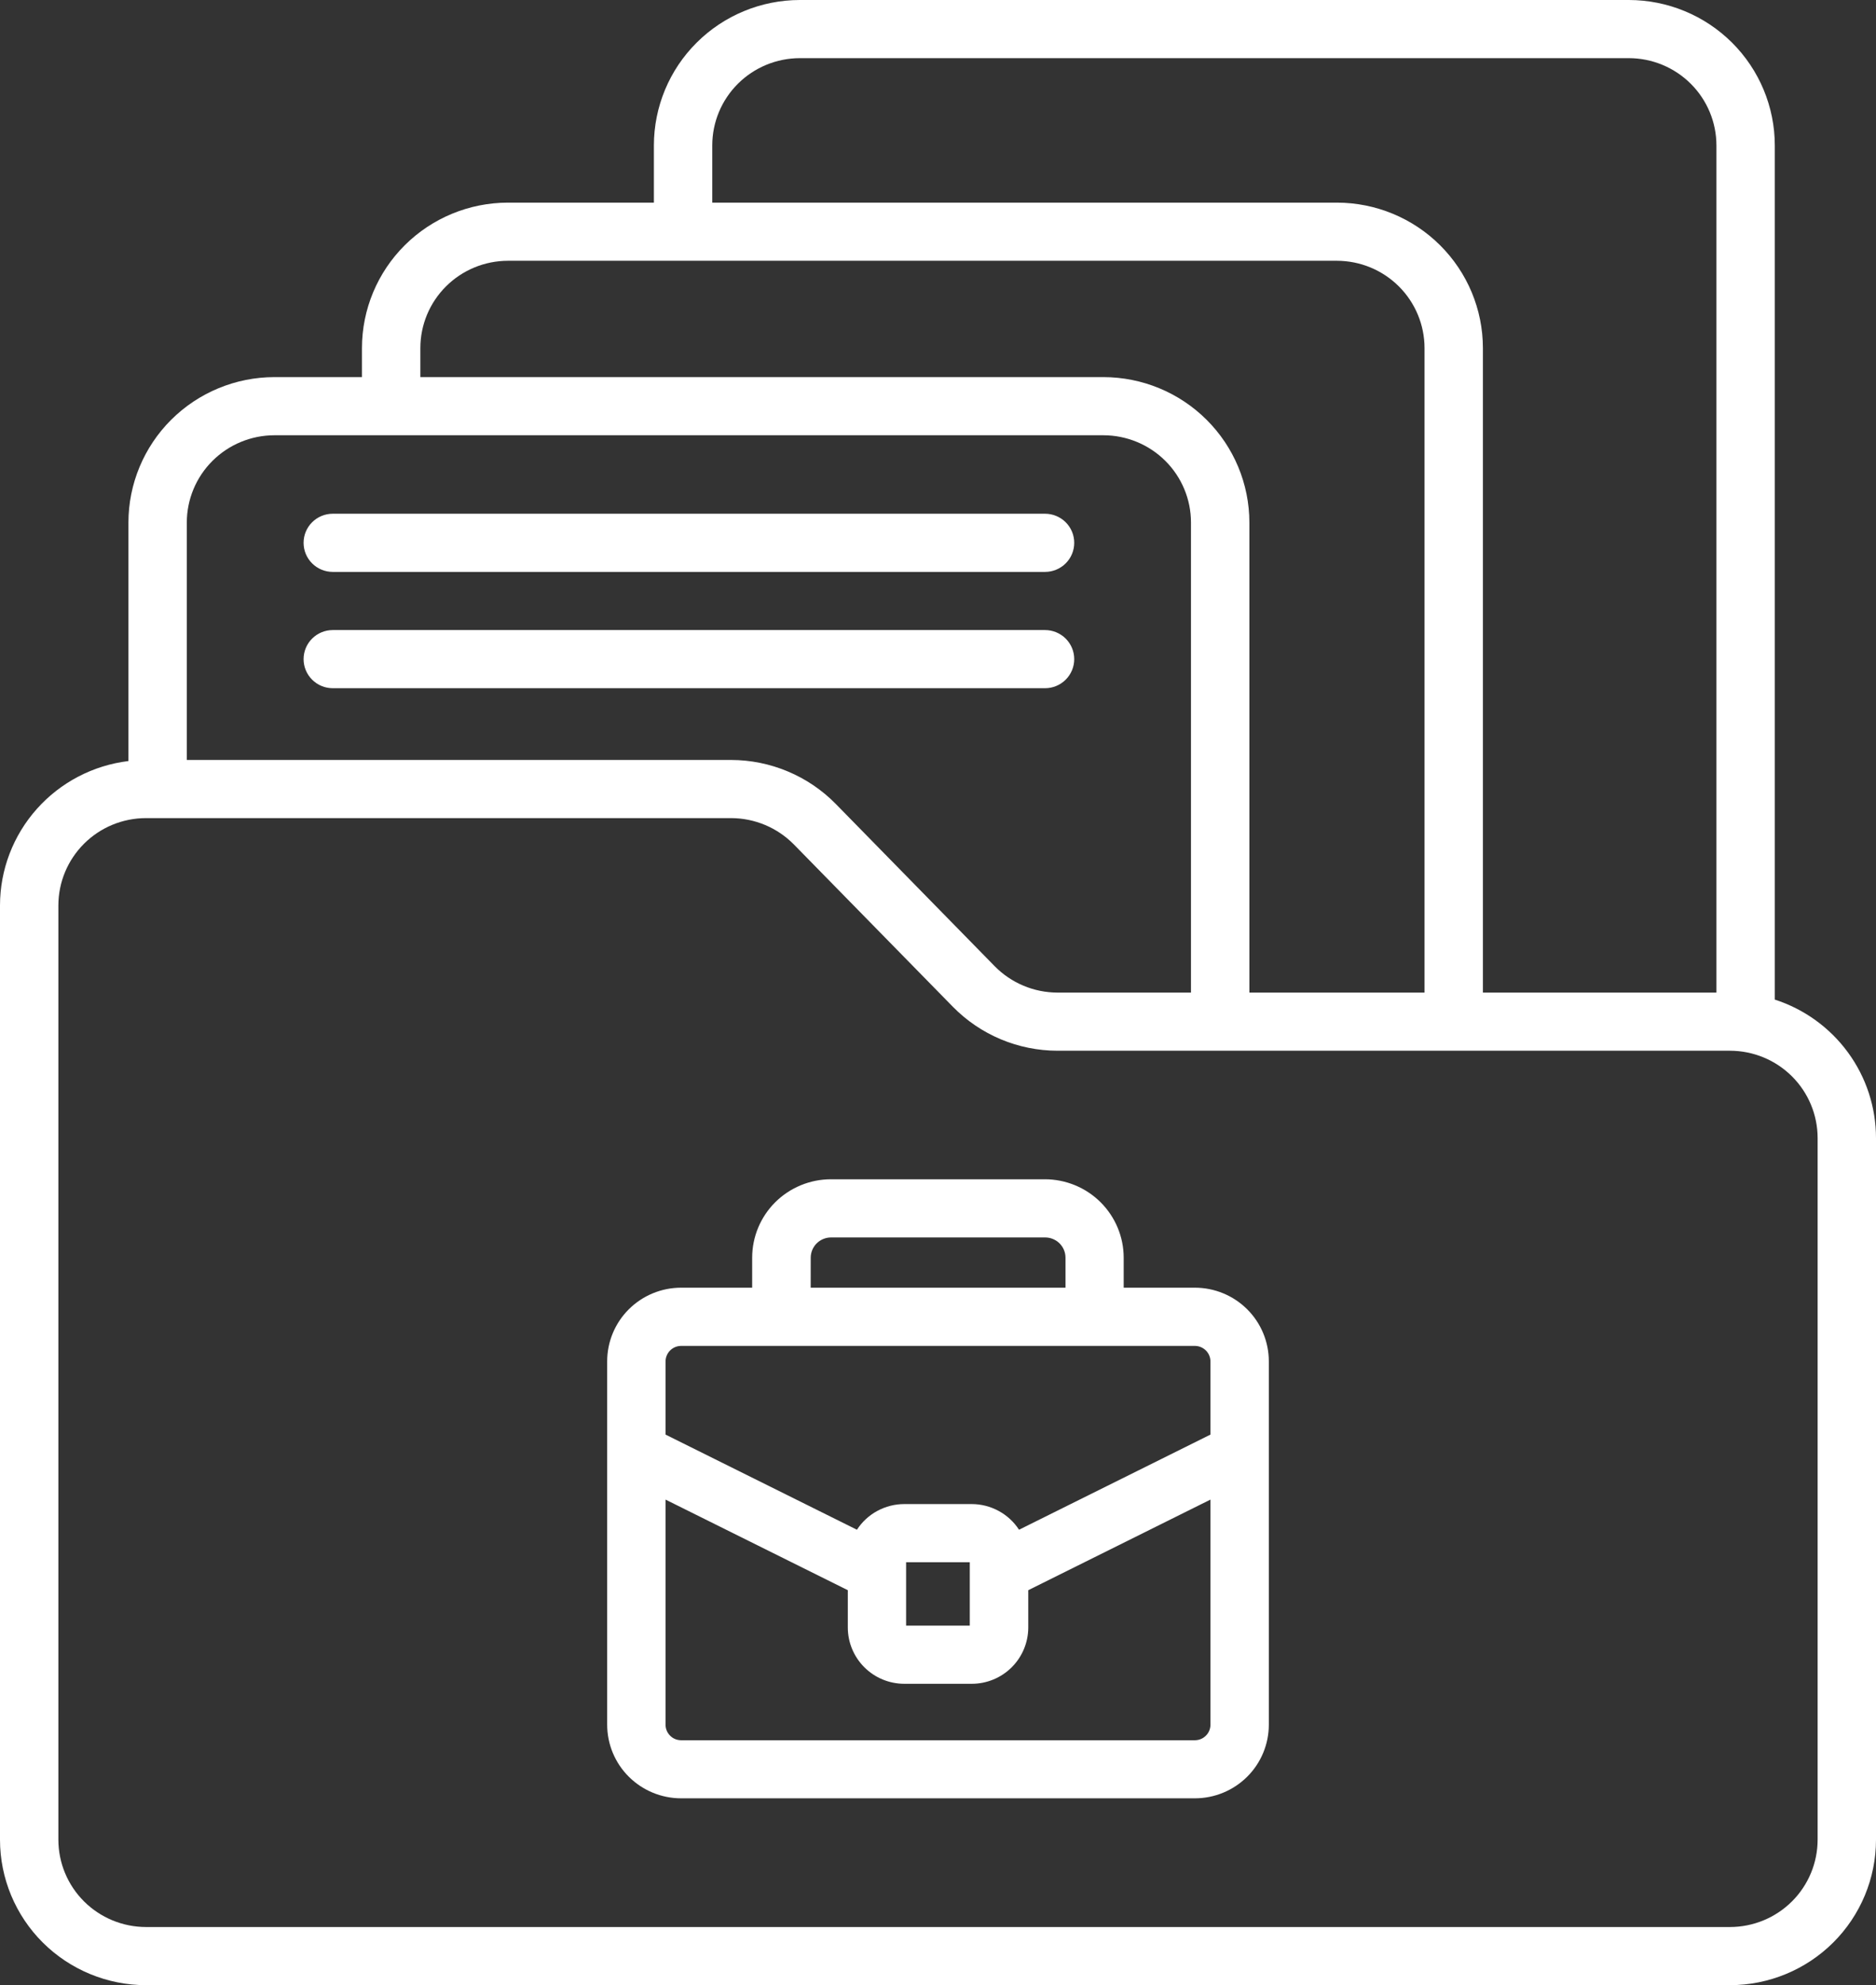 <svg width="52" height="55" viewBox="0 0 52 55" fill="none" xmlns="http://www.w3.org/2000/svg">
<rect x="0" y="0" width="52" height="55" fill="#333333" stroke="none"/>
<path d="M9.224 15.845H28.967C29.181 15.845 29.387 15.76 29.539 15.609C29.691 15.458 29.776 15.253 29.776 15.039C29.776 14.825 29.691 14.62 29.539 14.469C29.387 14.318 29.181 14.233 28.967 14.233H9.224C9.009 14.233 8.804 14.318 8.652 14.469C8.5 14.62 8.415 14.825 8.415 15.039C8.415 15.253 8.5 15.458 8.652 15.609C8.804 15.76 9.009 15.845 9.224 15.845ZM49.195 27.694V4.028C49.194 2.96 48.767 1.936 48.009 1.181C47.25 0.426 46.222 0.001 45.149 0L22.17 0C21.098 0.001 20.069 0.426 19.311 1.181C18.552 1.936 18.126 2.96 18.125 4.028V5.614H14.079C13.006 5.615 11.978 6.04 11.219 6.795C10.461 7.55 10.034 8.574 10.033 9.642V10.448H7.606C6.533 10.449 5.505 10.874 4.746 11.629C3.988 12.384 3.561 13.408 3.56 14.476V21.085C2.579 21.204 1.676 21.676 1.02 22.413C0.364 23.149 0.001 24.099 0 25.083V50.972C0.001 52.04 0.428 53.064 1.186 53.819C1.945 54.574 2.973 54.999 4.046 55H47.954C49.027 54.999 50.055 54.574 50.814 53.819C51.572 53.064 51.999 52.04 52 50.972V31.528C51.999 30.676 51.727 29.846 51.223 29.158C50.719 28.469 50.009 27.957 49.195 27.694ZM19.743 4.028C19.743 3.387 19.999 2.773 20.454 2.32C20.909 1.867 21.526 1.612 22.17 1.611H45.149C45.793 1.612 46.41 1.867 46.865 2.32C47.32 2.773 47.576 3.387 47.577 4.028V27.5H41.104V9.642C41.103 8.574 40.676 7.55 39.917 6.795C39.159 6.04 38.131 5.615 37.058 5.614H19.743V4.028ZM11.652 9.642C11.652 9.001 11.908 8.387 12.363 7.934C12.818 7.481 13.435 7.226 14.079 7.225H37.058C37.702 7.226 38.319 7.481 38.774 7.934C39.229 8.387 39.485 9.001 39.486 9.642V27.5H34.631V14.476C34.63 13.408 34.203 12.384 33.444 11.629C32.686 10.874 31.658 10.449 30.585 10.448H11.652V9.642ZM5.178 14.476C5.179 13.835 5.435 13.221 5.89 12.768C6.345 12.315 6.962 12.06 7.606 12.059H30.585C31.229 12.06 31.846 12.315 32.301 12.768C32.756 13.221 33.012 13.835 33.012 14.476V27.5H29.311C28.987 27.499 28.667 27.435 28.368 27.309C28.07 27.184 27.799 27.001 27.573 26.771L23.163 22.27C22.785 21.886 22.334 21.581 21.837 21.373C21.34 21.164 20.806 21.056 20.267 21.055H5.178V14.476ZM50.382 50.972C50.381 51.612 50.125 52.227 49.67 52.68C49.215 53.133 48.598 53.388 47.954 53.389H4.046C3.402 53.388 2.785 53.133 2.33 52.68C1.875 52.227 1.619 51.612 1.618 50.972V25.083C1.619 24.442 1.875 23.828 2.33 23.375C2.785 22.921 3.402 22.667 4.046 22.666H20.267C20.591 22.667 20.911 22.732 21.209 22.857C21.507 22.982 21.777 23.165 22.004 23.395L26.415 27.896C26.793 28.28 27.243 28.585 27.741 28.794C28.238 29.002 28.771 29.11 29.311 29.111H47.954C48.598 29.112 49.215 29.367 49.67 29.82C50.125 30.273 50.381 30.887 50.382 31.528V50.972ZM33.12 35.676H31.147V34.846C31.147 34.269 30.916 33.717 30.507 33.309C30.098 32.902 29.543 32.673 28.965 32.672H23.031C22.452 32.673 21.898 32.902 21.488 33.309C21.079 33.717 20.849 34.269 20.849 34.846V35.676H18.88C18.336 35.676 17.815 35.891 17.43 36.274C17.046 36.656 16.83 37.176 16.83 37.717V47.782C16.83 48.324 17.046 48.843 17.43 49.225C17.815 49.608 18.336 49.823 18.88 49.823H33.12C33.664 49.823 34.185 49.608 34.57 49.225C34.954 48.843 35.17 48.324 35.17 47.782V37.717C35.17 37.176 34.954 36.656 34.57 36.274C34.185 35.891 33.664 35.676 33.12 35.676ZM22.472 34.846C22.472 34.772 22.487 34.699 22.515 34.63C22.544 34.562 22.585 34.5 22.637 34.448C22.69 34.396 22.752 34.355 22.82 34.327C22.889 34.298 22.962 34.284 23.036 34.284H28.97C29.044 34.284 29.117 34.298 29.186 34.327C29.254 34.355 29.317 34.396 29.369 34.448C29.421 34.5 29.463 34.562 29.491 34.63C29.52 34.699 29.534 34.772 29.534 34.846V35.676H22.471L22.472 34.846ZM33.552 47.785C33.552 47.898 33.506 48.008 33.425 48.088C33.344 48.169 33.235 48.214 33.12 48.214H18.88C18.765 48.214 18.655 48.169 18.575 48.088C18.494 48.008 18.448 47.898 18.448 47.785V41.547L23.5 44.057V45.093C23.501 45.505 23.666 45.901 23.959 46.193C24.252 46.485 24.65 46.65 25.065 46.65H26.938C27.352 46.65 27.75 46.485 28.043 46.193C28.336 45.901 28.501 45.505 28.502 45.093V44.057L33.552 41.547V47.785ZM25.116 45.039V43.282H26.881V45.039H25.116ZM33.552 39.746L28.246 42.382C28.105 42.164 27.91 41.985 27.681 41.861C27.453 41.737 27.196 41.671 26.935 41.671H25.064C24.803 41.671 24.546 41.737 24.317 41.861C24.088 41.985 23.894 42.164 23.753 42.382L18.448 39.746V37.719C18.448 37.605 18.494 37.496 18.575 37.415C18.655 37.335 18.765 37.289 18.88 37.289H33.12C33.235 37.289 33.344 37.335 33.425 37.415C33.506 37.496 33.552 37.605 33.552 37.719V39.746ZM29.776 18.262C29.776 18.048 29.691 17.843 29.539 17.692C29.387 17.541 29.181 17.456 28.967 17.456H9.224C9.009 17.456 8.804 17.541 8.652 17.692C8.5 17.843 8.415 18.048 8.415 18.262C8.415 18.475 8.5 18.68 8.652 18.831C8.804 18.983 9.009 19.067 9.224 19.067H28.967C29.181 19.067 29.387 18.983 29.539 18.831C29.691 18.68 29.776 18.475 29.776 18.262Z" fill="white"/>
</svg>
